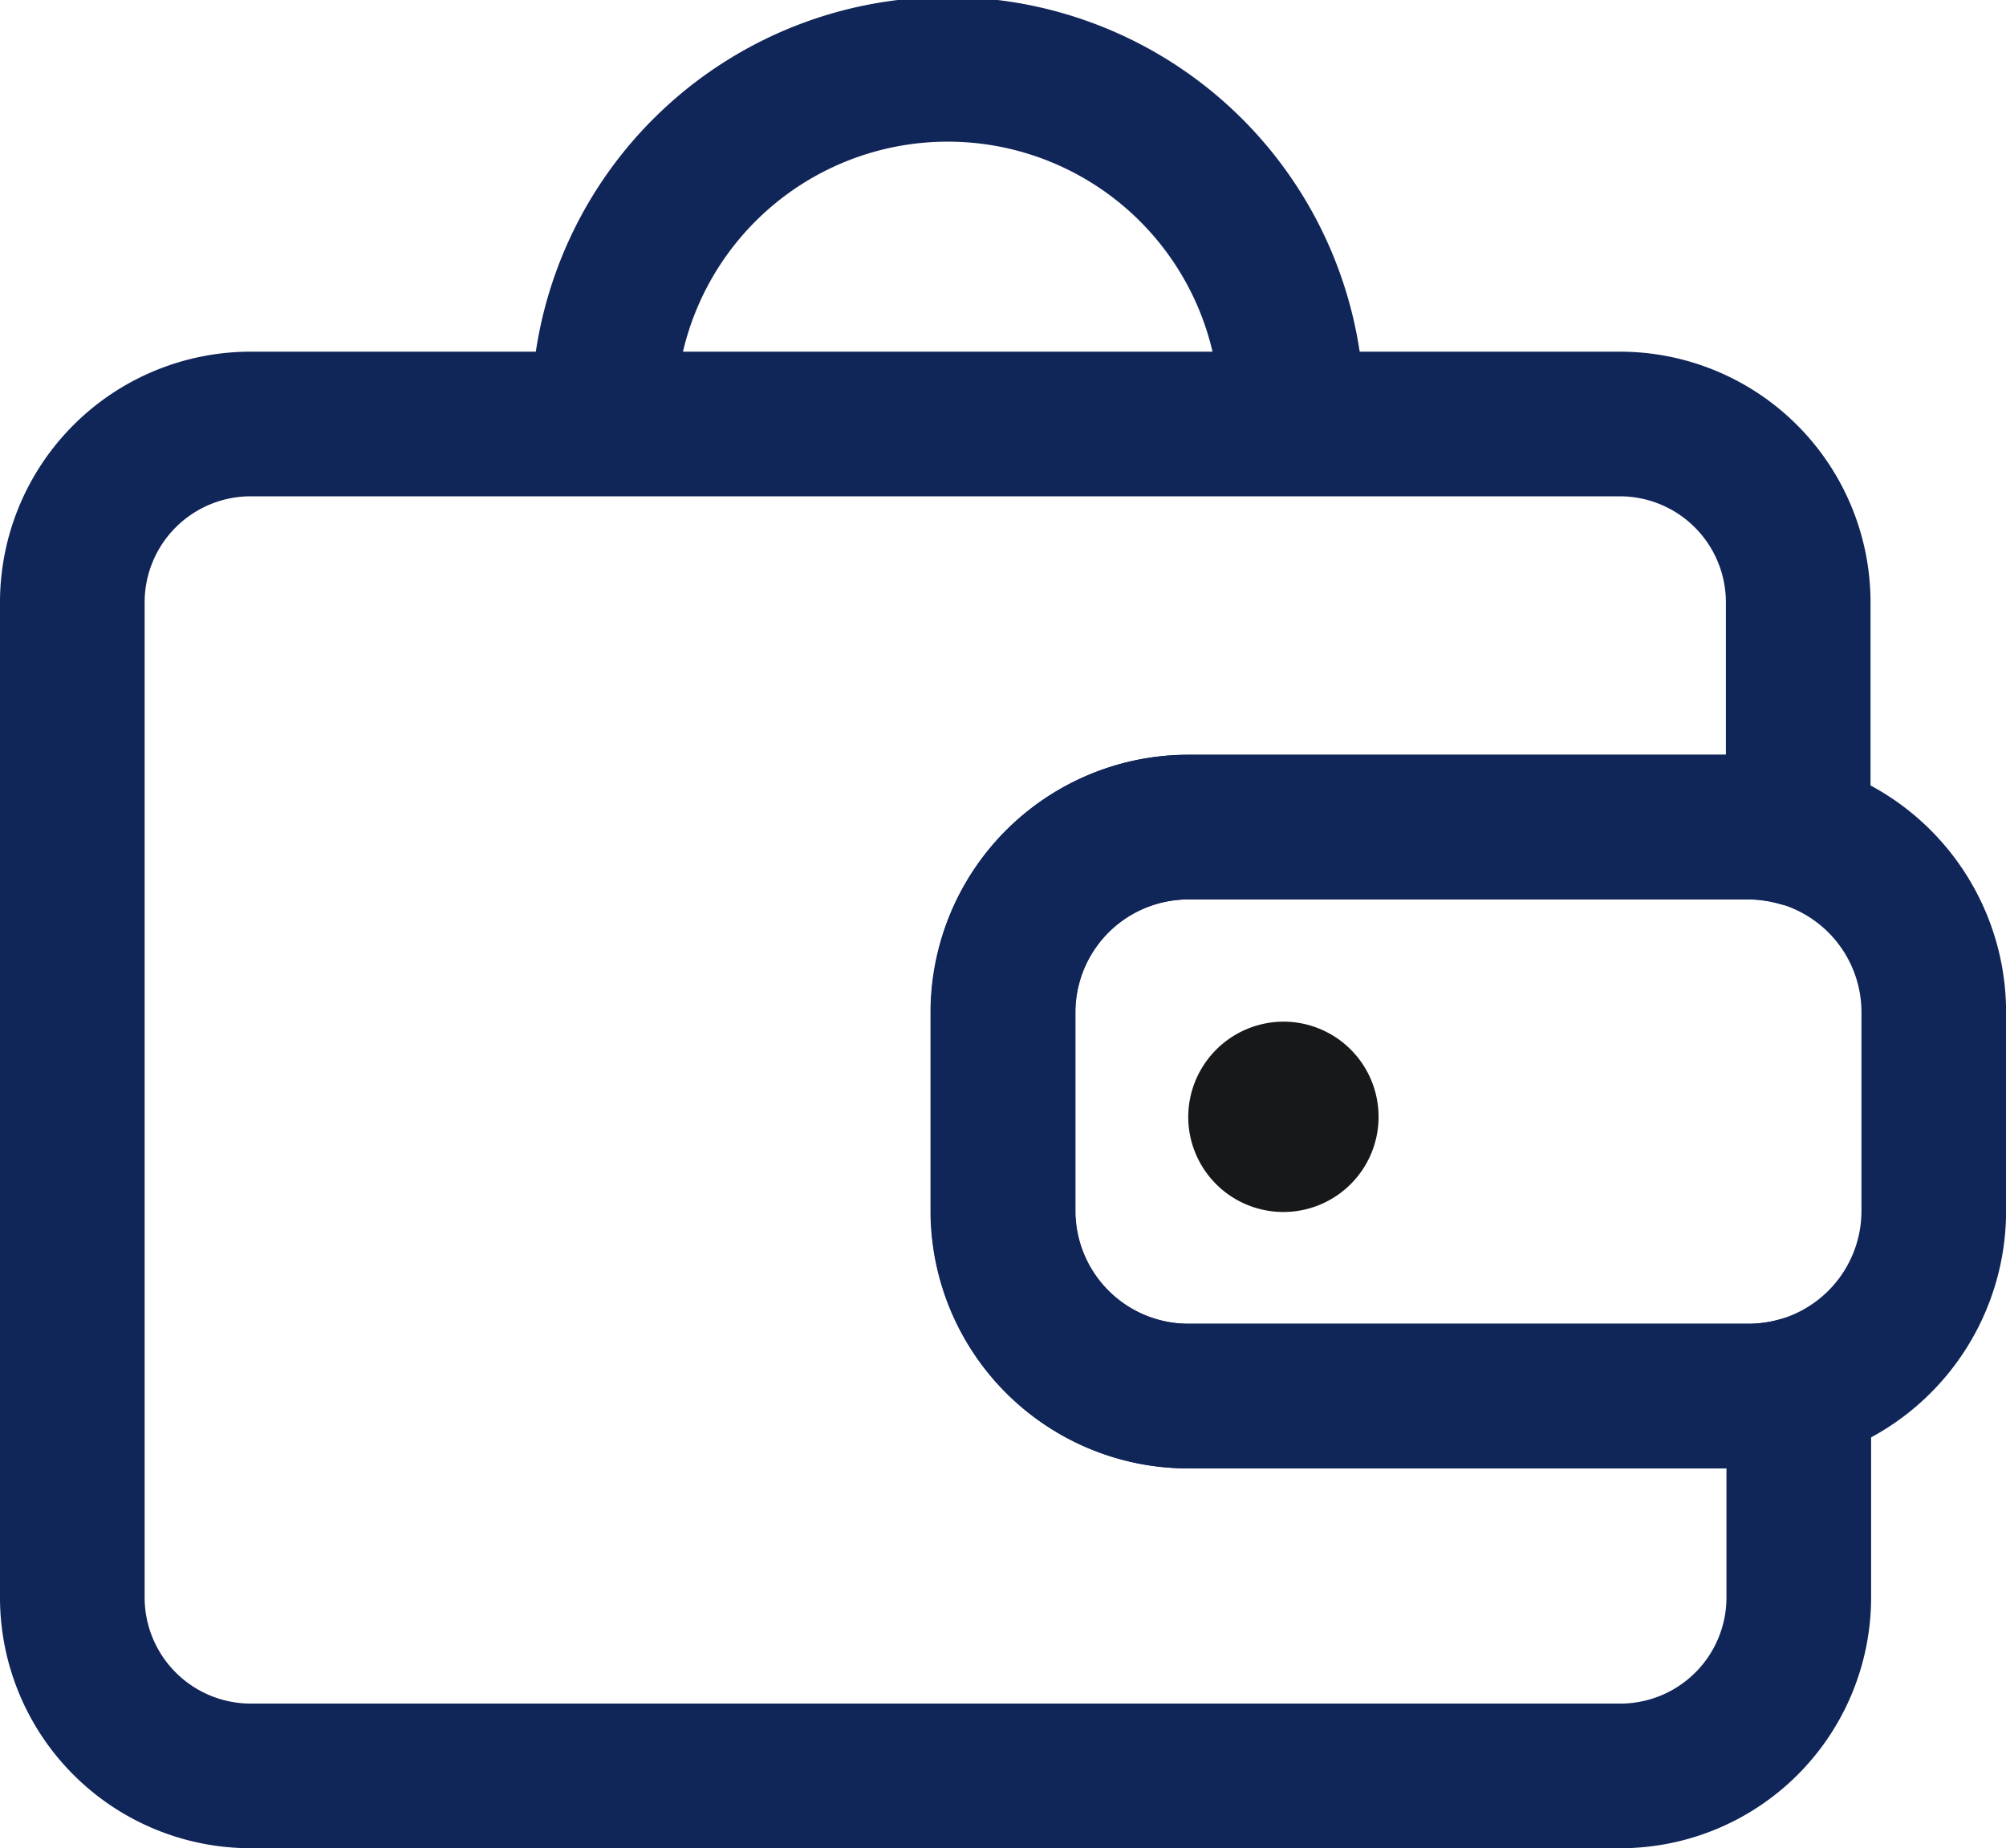 <svg xmlns="http://www.w3.org/2000/svg" width="20.804" height="19.167" viewBox="0 0 20.804 19.167">
  <g id="icon_cash-wallet" transform="translate(0.75 0.75)">
    <g id="Group_3955" data-name="Group 3955">
      <path id="Path_23432" data-name="Path 23432" d="M5.98,4.289a3.57,3.57,0,0,1,7.14,0" transform="translate(-0.471 -0.75)" fill="none" stroke="#102558" stroke-linecap="round" stroke-linejoin="round" stroke-width="1.5"/>
      <path id="Path_23433" data-name="Path 23433" d="M12.736,10.177a.987.987,0,1,1-1,.987.991.991,0,0,1,1-.987" transform="translate(-0.163 -0.332)" fill="#161819"/>
      <path id="Path_23434" data-name="Path 23434" d="M16.793,18.262H2.605A1.851,1.851,0,0,1,.75,16.422V6.083A1.85,1.85,0,0,1,2.605,4.242H16.793a1.85,1.85,0,0,1,1.856,1.84V8.495a1.953,1.953,0,0,0-.527-.072H12.338A1.924,1.924,0,0,0,10.4,10.336h0v2.075a1.923,1.923,0,0,0,1.934,1.912h5.794a1.953,1.953,0,0,0,.527-.072v2.169A1.851,1.851,0,0,1,16.8,18.262Z" transform="translate(-0.75 -0.595)" fill="none" stroke="#102558" stroke-linecap="round" stroke-linejoin="round" stroke-width="1.5"/>
      <path id="Path_23435" data-name="Path 23435" d="M11.844,8.245h5.794a1.921,1.921,0,0,1,1.927,1.913v2.076a1.921,1.921,0,0,1-1.929,1.912H11.842a1.922,1.922,0,0,1-1.928-1.913V10.158A1.921,1.921,0,0,1,11.844,8.245Z" transform="translate(-0.26 -0.418)" fill="none" stroke="#102558" stroke-linecap="round" stroke-linejoin="round" stroke-width="1.5"/>
    </g>
  </g>
</svg>
